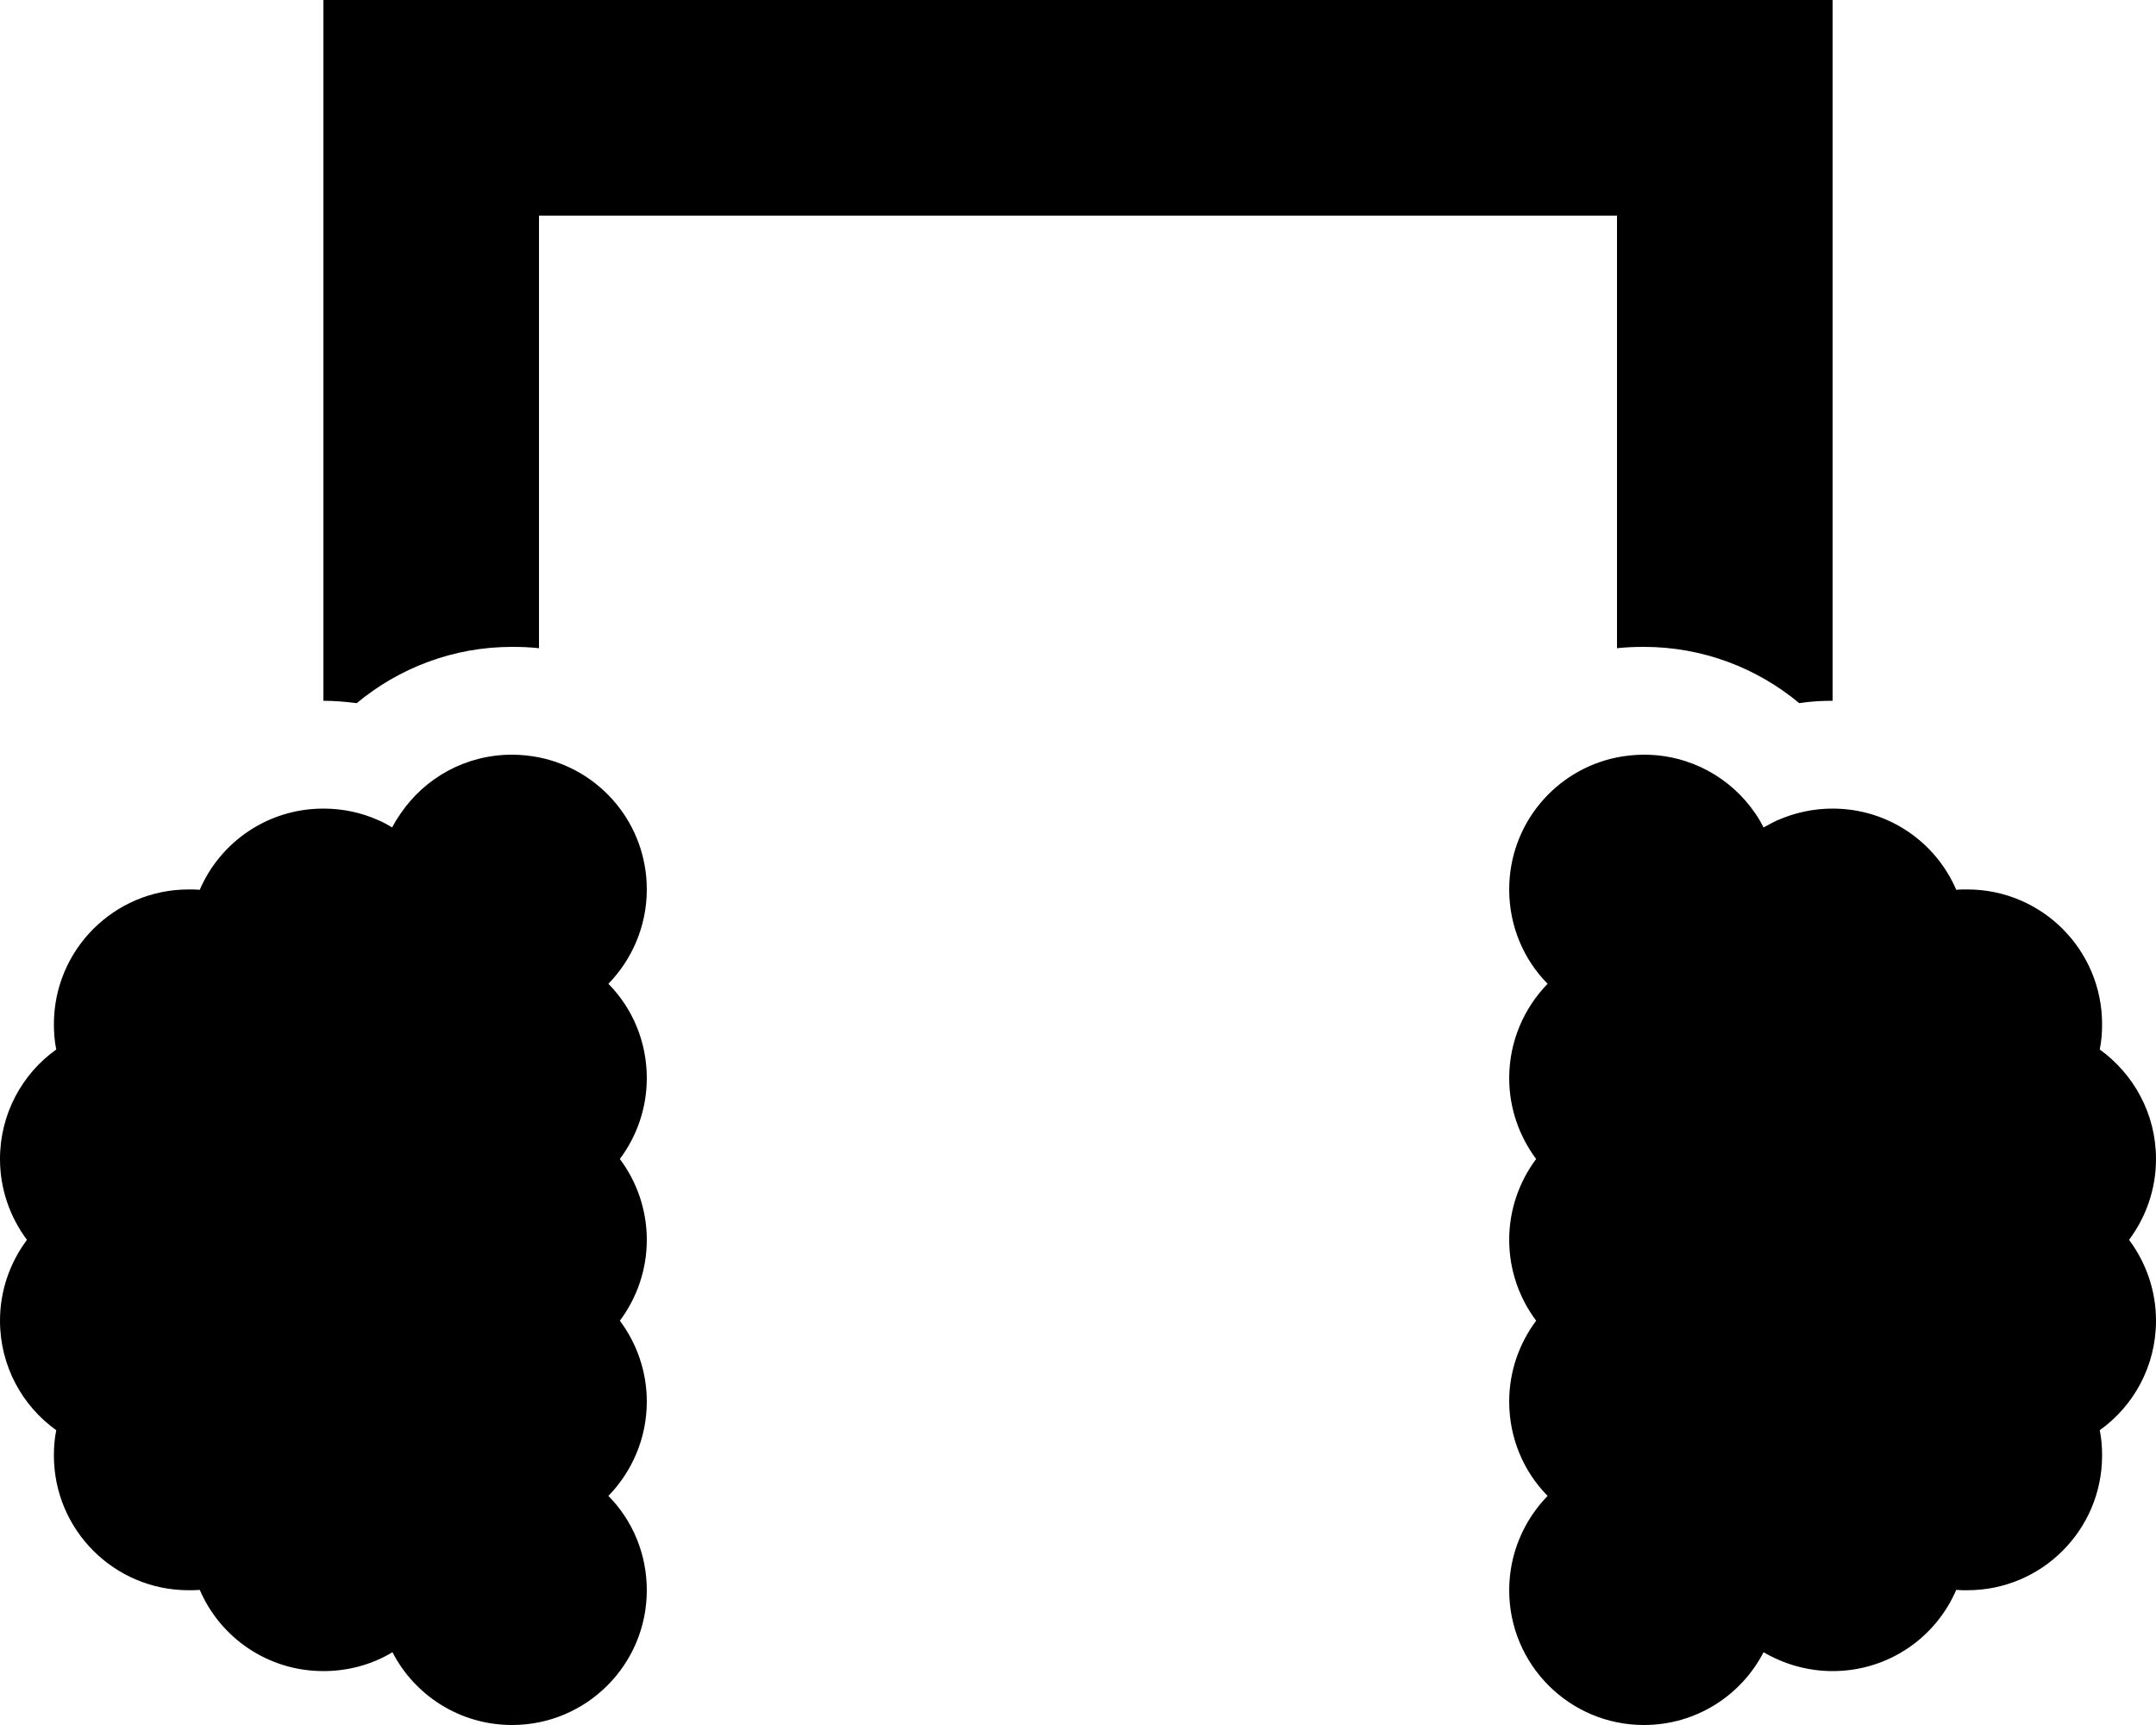 <svg xmlns="http://www.w3.org/2000/svg" viewBox="0 0 640 512"><!--! Font Awesome Pro 6.2.1 by @fontawesome - https://fontawesome.com License - https://fontawesome.com/license (Commercial License) Copyright 2022 Fonticons, Inc. --><path d="M96 0h32H512h32V32 208c-3.4 0-6.7 .2-9.9 .7C521.6 198.3 505.5 192 488 192c-2.7 0-5.4 .1-8 .4V64H160V192.4c-2.6-.3-5.3-.4-8-.4c-17.5 0-33.6 6.3-46.1 16.7c-3.2-.4-6.6-.7-9.9-.7V32 0zM527.8 243.4c5-2.2 10.5-3.4 16.2-3.4c16.5 0 30.6 9.9 36.7 24.1c1.1-.1 2.2-.1 3.3-.1c22.1 0 40 17.9 40 40c0 2.6-.2 5.1-.7 7.5c10.1 7.3 16.7 19.1 16.7 32.5c0 9-3 17.3-8 24c5 6.7 8 15 8 24c0 13.4-6.6 25.3-16.7 32.5c.5 2.4 .7 4.9 .7 7.5c0 22.1-17.9 40-40 40c-1.1 0-2.2 0-3.3-.1C574.6 486.1 560.5 496 544 496c-7.5 0-14.5-2.1-20.5-5.6C516.9 503.2 503.5 512 488 512c-22.1 0-40-17.9-40-40c0-10.9 4.4-20.8 11.4-28c-7.1-7.2-11.4-17.1-11.4-28c0-9 3-17.3 8-24c-5-6.7-8-15-8-24s3-17.3 8-24c-5-6.7-8-15-8-24c0-10.9 4.4-20.8 11.4-28c-7.1-7.2-11.4-17.1-11.4-28c0-19.4 13.7-35.5 32-39.2c2.6-.5 5.3-.8 8-.8c13.8 0 25.9 6.9 33.1 17.5c.9 1.3 1.7 2.7 2.4 4.1c1.4-.8 2.8-1.5 4.2-2.2zM152 224c2.7 0 5.4 .3 8 .8c18.3 3.7 32 19.8 32 39.2c0 10.9-4.4 20.8-11.4 28c7.1 7.2 11.4 17.1 11.4 28c0 9-3 17.3-8 24c5 6.7 8 15 8 24s-3 17.3-8 24c5 6.7 8 15 8 24c0 10.9-4.4 20.8-11.4 28c7.1 7.2 11.4 17.1 11.4 28c0 22.1-17.9 40-40 40c-15.5 0-28.9-8.8-35.5-21.6c-6 3.6-13 5.6-20.5 5.6c-16.5 0-30.6-9.9-36.7-24.1c-1.1 .1-2.2 .1-3.3 .1c-22.1 0-40-17.9-40-40c0-2.6 .2-5.1 .7-7.5C6.6 417.3 0 405.4 0 392c0-9 3-17.3 8-24c-5-6.7-8-15-8-24c0-13.4 6.6-25.3 16.7-32.5c-.5-2.4-.7-4.9-.7-7.5c0-22.1 17.9-40 40-40c1.1 0 2.2 0 3.3 .1C65.4 249.9 79.5 240 96 240c5.8 0 11.3 1.2 16.2 3.4c1.5 .6 2.9 1.4 4.2 2.2c.6-1.1 1.2-2.2 1.9-3.2c.2-.3 .4-.6 .6-.9c7.2-10.6 19.3-17.5 33.1-17.5z"/></svg>